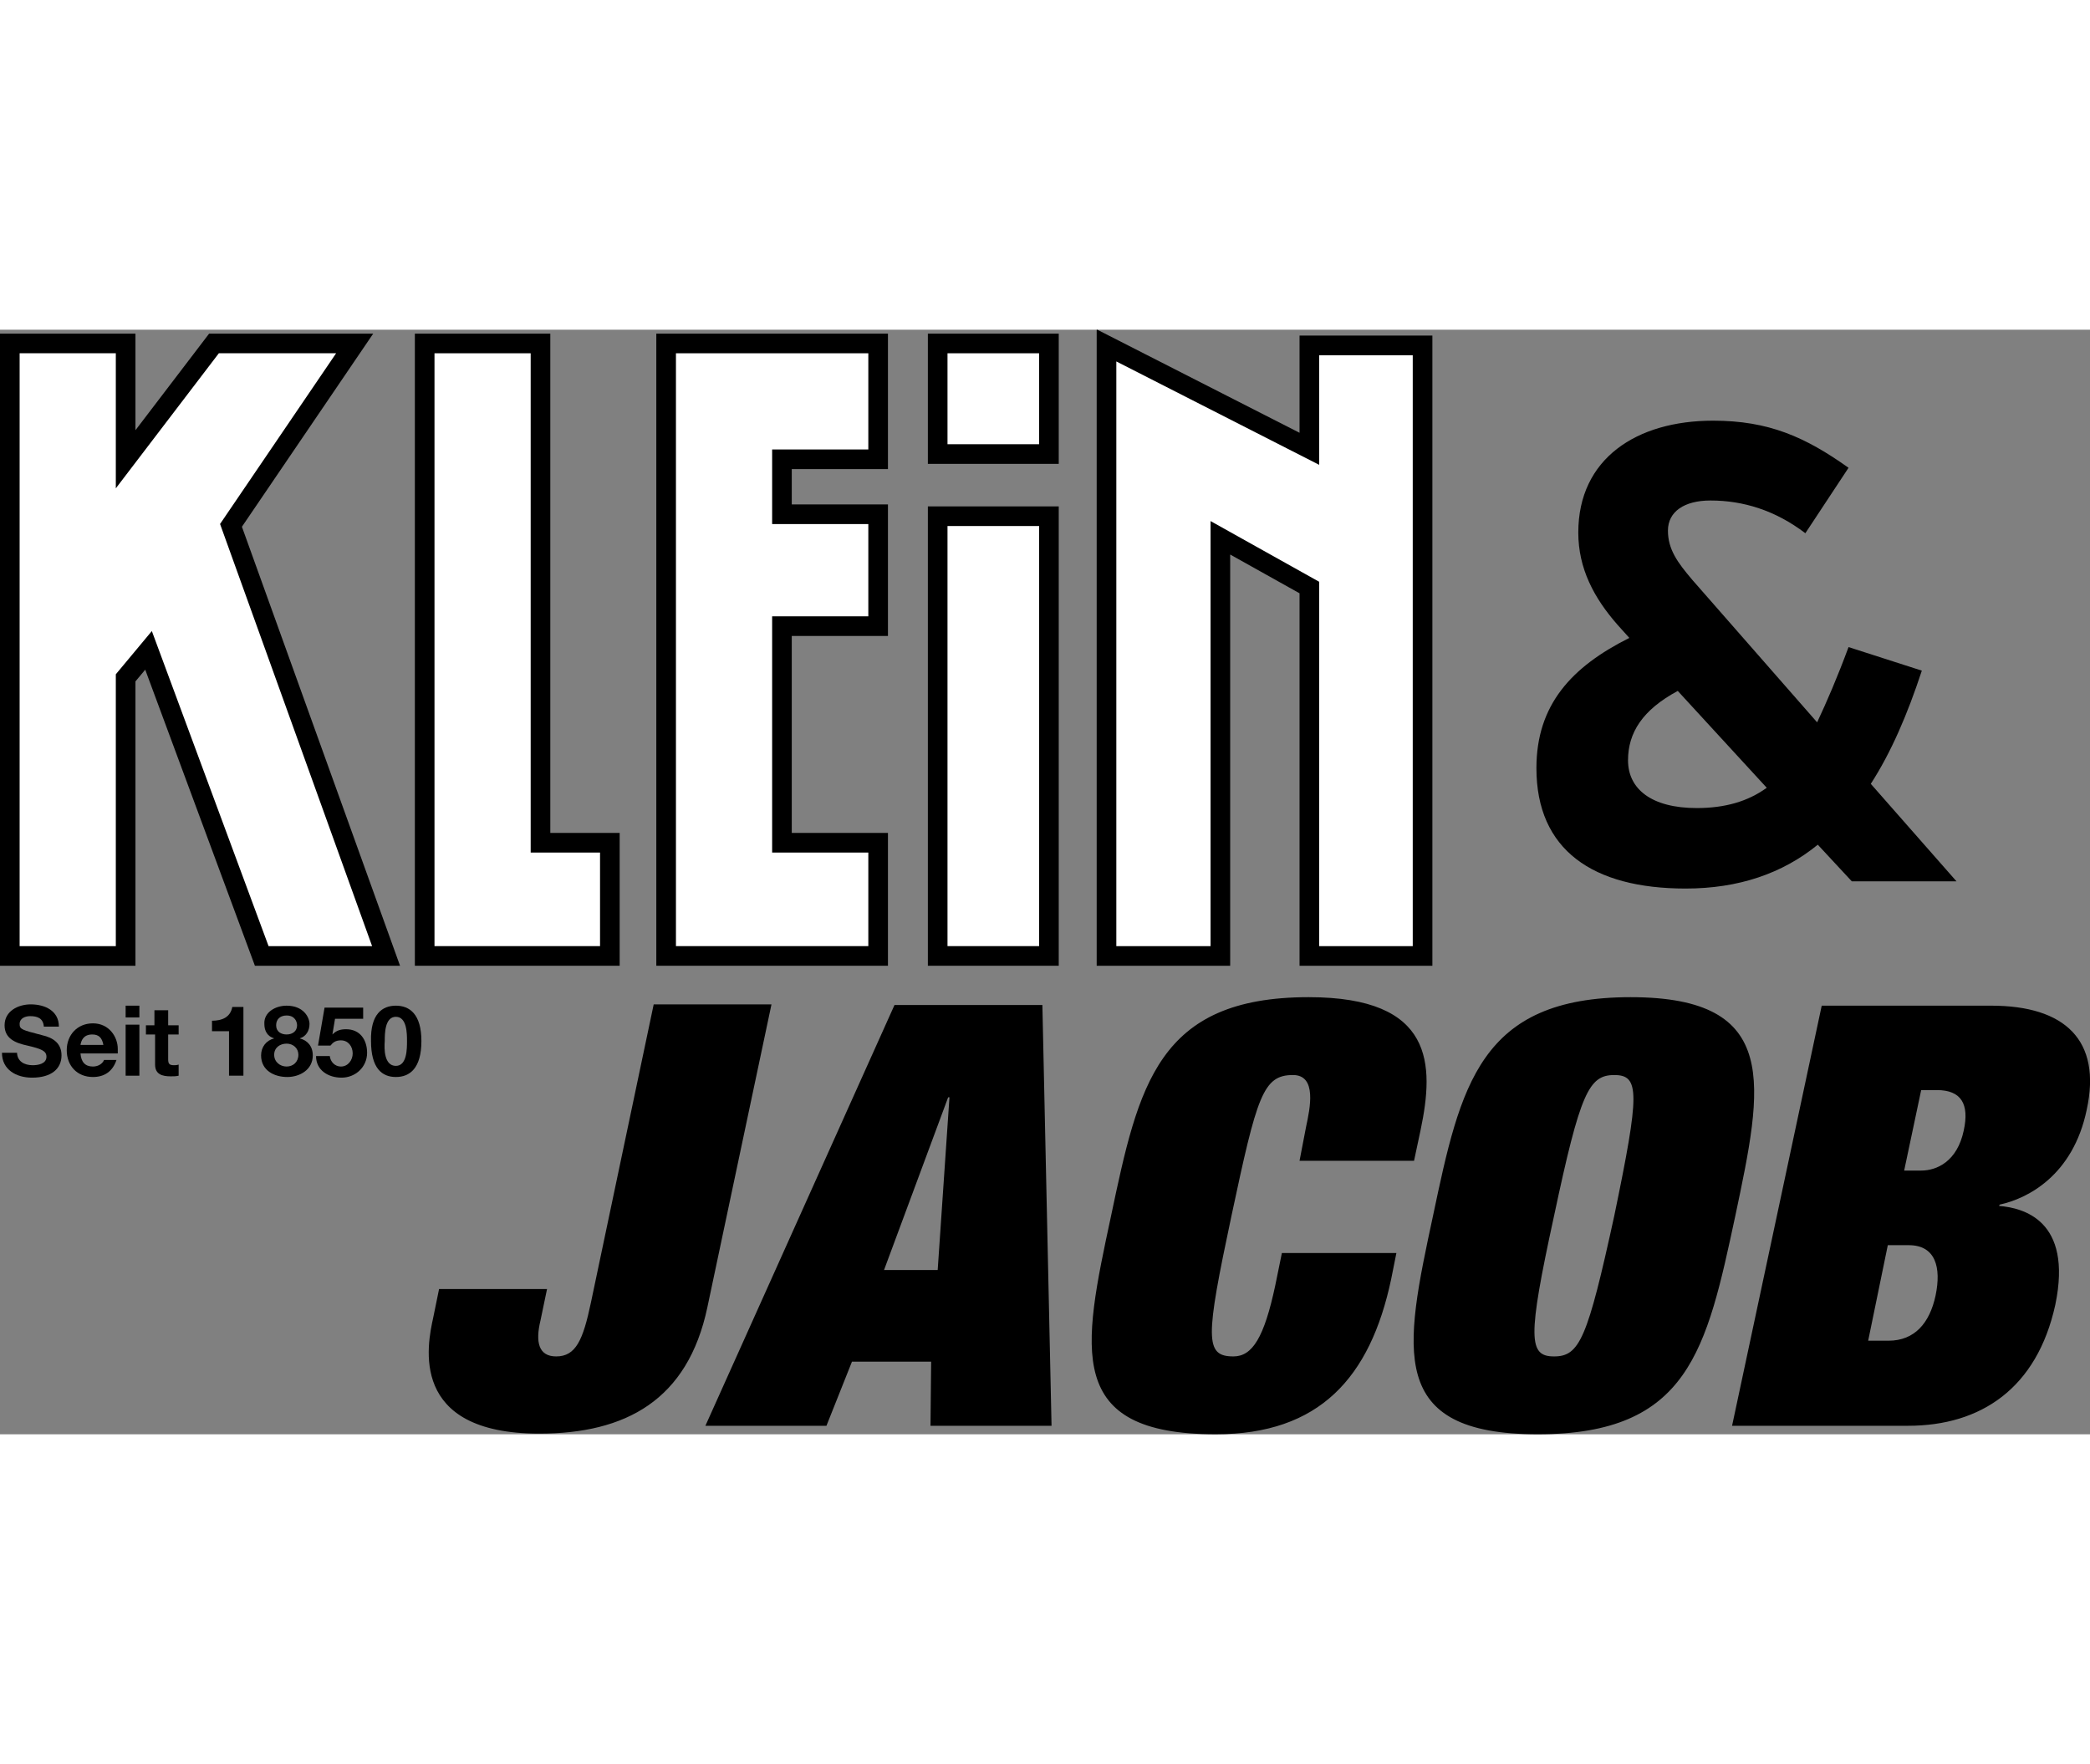 <?xml version="1.0" encoding="utf-8"?>
<!-- Generator: Adobe Illustrator 21.1.0, SVG Export Plug-In . SVG Version: 6.00 Build 0)  -->
<svg version="1.1" id="Layer_1" xmlns="http://www.w3.org/2000/svg" xmlns:xlink="http://www.w3.org/1999/xlink" x="0px" y="0px" width="200px"
	 viewBox="0 0 319.4 168.8" style="enable-background:new 0 0 319.4 168.8;" xml:space="preserve">
<rect x="0" y="0" width="319.4" height="168.8" fill="#808080" stroke="none"/>
<style type="text/css">
	.st0{clip-path:url(#SVGID_2_);}
	.st1{fill:#FFFFFF;}
	.st2{clip-path:url(#SVGID_4_);fill:none;stroke:#000000;stroke-width:3;}
	.st3{clip-path:url(#SVGID_6_);fill:none;stroke:#000000;stroke-width:3;}
	.st4{clip-path:url(#SVGID_8_);fill:none;stroke:#000000;stroke-width:3;}
	.st5{fill:none;stroke:#000000;stroke-width:3;}
	.st6{clip-path:url(#SVGID_10_);fill:none;stroke:#000000;stroke-width:3;stroke-miterlimit:2;}
	.st7{clip-path:url(#SVGID_10_);}
	.st8{clip-path:url(#SVGID_10_);fill:#FFFFFF;}
	.st9{clip-path:url(#SVGID_10_);fill:none;stroke:#000000;stroke-width:3;}
</style>
<g>
	<defs>
		<rect id="SVGID_1_" width="319.4" height="168.8"/>
	</defs>
	<clipPath id="SVGID_2_">
		<use xlink:href="#SVGID_1_"  style="overflow:visible;"/>
	</clipPath>
	<path class="st0" d="M293.6,116.2h2.4c3.7,0,5,2.1,4.1,6.2c-1,4.7-4.1,6.1-6.5,6.1H291L293.6,116.2z M264.7,167.5h26.9
		c11.1,0,19.7-5.7,22.5-18.5c2.7-13-5-14.8-8.6-15.1l0.1-0.2c4.2-0.9,11.2-4.4,13.3-14.5c2.3-10.6-3.3-15.9-14.6-15.9h-25.9
		L264.7,167.5z M288.5,139.9h3.2c4.1,0,5,3.4,4.1,7.7c-0.9,4.2-3.2,6.9-7.2,6.9h-3.1L288.5,139.9z M219,135.4
		c-4.4,20.5-7.1,33.4,16,33.4s25.8-12.9,30.2-33.4c4.2-19.9,7.1-33.4-16-33.4C226.1,102,223.2,115.5,219,135.4 M246.7,135.4
		c-4.1,18.8-5.3,21.5-9.2,21.5c-3.9,0-4.1-2.7,0-21.5c4-18.8,5.3-21.5,9.2-21.5S250.6,116.6,246.7,135.4 M198.6,127h17.5l1-4.7
		c2.1-10,2.1-20.3-17.1-20.3c-23.1,0-26,13.5-30.2,33.4c-4.4,20.5-7.1,33.4,16,33.4c15.8,0,23.6-8.6,26.8-23.7l0.8-4h-17.5l-1,4.9
		c-1.7,8-3.5,10.9-6.4,10.9c-4.4,0-4.3-2.7-0.3-21.5c3.9-18.3,4.8-21.5,9.4-21.5c3.7,0,2.6,5.1,2,7.9L198.6,127z M143.3,143.7h-8.2
		l9.8-26.4h0.2L143.3,143.7z M142.2,167.5h18.5l-1.4-64.3h-22.6l-28.9,64.3h18.5l3.9-9.8h12.1L142.2,167.5z M90.3,148.7
		c-1.2,5.7-2.3,8.2-5.3,8.2c-2.7,0-3.2-2.2-2.4-5.5l1-4.8H67.1l-0.9,4.4c-0.9,4.1-3.8,17.7,16.2,17.7c13.2,0,22.7-5.1,25.7-19.3
		l9.8-46.3h-18L90.3,148.7z"/>
	<path class="st0" d="M270,70c-2.9,2.1-6.4,3.1-10.7,3.1c-6.9,0-10.5-2.9-10.5-7.3c0-4.2,2.2-7.7,7.6-10.6L270,70z M299,84.3
		l-13.1-14.9c3.1-4.8,5.6-10.6,7.8-17.3l-11.2-3.6c-1.7,4.6-3.3,8.3-4.8,11.5l-19.1-21.8c-2.2-2.6-3.7-4.6-3.7-7.5
		c0-2.9,2.5-4.6,6.5-4.6c5,0,9.9,1.5,14.5,5l6.6-10c-6.6-4.7-12.2-7.2-20.7-7.2c-11.7,0-20.6,5.8-20.6,17.1c0,5.5,2.4,10,6,14.1
		l1.8,2c-8.8,4.4-14.2,10.2-14.2,19.9c0,12.5,8.6,18.4,22.8,18.4c8.1,0,14.8-2.3,20.2-6.7l5.2,5.6H299z"/>
</g>
<polygon class="st1" points="19.2,53.2 19.2,95.7 1.5,95.7 1.5,2.1 19.2,2.1 19.2,19.8 32.7,2.1 54.2,2.1 35.3,29.9 59,95.7 
	40,95.7 22.7,49 "/>
<g>
	<defs>
		<rect id="SVGID_3_" width="319.4" height="168.8"/>
	</defs>
	<clipPath id="SVGID_4_">
		<use xlink:href="#SVGID_3_"  style="overflow:visible;"/>
	</clipPath>
	<polygon class="st2" points="19.2,53.2 19.2,95.7 1.5,95.7 1.5,2.1 19.2,2.1 19.2,19.8 32.7,2.1 54.2,2.1 35.3,29.9 59,95.7 
		40,95.7 22.7,49 	"/>
</g>
<polygon class="st1" points="64.9,2.1 64.9,95.7 93.2,95.7 93.2,78.4 82.6,78.4 82.6,2.1 "/>
<g>
	<defs>
		<rect id="SVGID_5_" width="319.4" height="168.8"/>
	</defs>
	<clipPath id="SVGID_6_">
		<use xlink:href="#SVGID_5_"  style="overflow:visible;"/>
	</clipPath>
	<polygon class="st3" points="64.9,2.1 64.9,95.7 93.2,95.7 93.2,78.4 82.6,78.4 82.6,2.1 	"/>
</g>
<polygon class="st1" points="101.8,95.7 101.8,2.1 134.2,2.1 134.2,19.8 119.5,19.8 119.5,28.2 134.2,28.2 134.2,45.3 119.5,45.3 
	119.5,78.4 134.2,78.4 134.2,95.7 "/>
<g>
	<defs>
		<rect id="SVGID_7_" width="319.4" height="168.8"/>
	</defs>
	<clipPath id="SVGID_8_">
		<use xlink:href="#SVGID_7_"  style="overflow:visible;"/>
	</clipPath>
	<polygon class="st4" points="101.8,95.7 101.8,2.1 134.2,2.1 134.2,19.8 119.5,19.8 119.5,28.2 134.2,28.2 134.2,45.3 119.5,45.3 
		119.5,78.4 134.2,78.4 134.2,95.7 	"/>
</g>
<rect x="143.3" y="28.5" class="st1" width="17" height="67.2"/>
<rect x="143.3" y="28.5" class="st5" width="17" height="67.2"/>
<polygon class="st1" points="169.1,95.7 169.1,2.4 200.1,18.2 200.1,2.4 217.4,2.4 217.4,95.7 200.1,95.7 200.1,39.4 186.5,31.8 
	186.5,95.7 "/>
<g>
	<defs>
		<rect id="SVGID_9_" width="319.4" height="168.8"/>
	</defs>
	<clipPath id="SVGID_10_">
		<use xlink:href="#SVGID_9_"  style="overflow:visible;"/>
	</clipPath>
	<polygon class="st6" points="169.1,95.7 169.1,2.4 200.1,18.2 200.1,2.4 217.4,2.4 217.4,95.7 200.1,95.7 200.1,39.4 186.5,31.8 
		186.5,95.7 	"/>
	<path class="st7" d="M2.6,110.4c0,1.4,1.1,2,2.4,2c0.8,0,2.1-0.2,2.1-1.3c0-0.9-0.8-1.2-2.9-1.7c-1.9-0.4-3.5-1.1-3.5-3.1
		c0-2.2,2.1-3.2,4-3.2c2.2,0,4.3,1,4.3,3.4H6.7c-0.1-1.3-1-1.6-2.1-1.6c-0.7,0-1.6,0.3-1.6,1.2c0,0.8,0.3,0.9,3.4,1.7
		c1.8,0.4,3,1.3,3,3.1c0,2-1.5,3.4-4.5,3.4c-2.4,0-4.6-1.2-4.6-3.8H2.6z"/>
	<path class="st7" d="M12.3,110.6c0.1,1.3,0.7,2,1.9,2c0.9,0,1.5-0.5,1.7-1h1.9c-0.6,1.8-1.9,2.6-3.6,2.6c-2.4,0-4-1.7-4-4.1
		c0-2.3,1.6-4.1,4-4.1c2.5,0,3.8,2.1,3.8,3.9v0.7H12.3z M15.8,109.3c-0.2-1.1-0.7-1.6-1.7-1.6c-1.4,0-1.7,1-1.8,1.6H15.8z"/>
	<path class="st7" d="M19.2,103.3h2.1v1.8h-2.1V103.3z M19.2,106.2h2.1v7.8h-2.1V106.2z"/>
	<path class="st7" d="M23.6,107.7h-1.3v-1.4h1.3v-2.3h2.1v2.3h1.6v1.4h-1.6v3.8c0,0.7,0.2,0.9,0.9,0.9c0.2,0,0.4,0,0.7-0.1v1.7
		c-0.4,0.1-0.8,0.1-1.2,0.1c-1.3,0-2.4-0.3-2.4-1.8V107.7z"/>
	<path class="st7" d="M37.2,114H35v-6.8h-2.6v-1.6c1.5,0,2.8-0.5,3.1-2.1h1.7V114z"/>
	<path class="st7" d="M43.8,103.3c2.6,0,3.5,1.8,3.5,2.8c0,1-0.5,1.9-1.5,2.2v0v0v0c1.2,0.3,2,1.2,2,2.6c0,2.2-2,3.3-3.9,3.3
		c-2,0-4-1-4-3.3c0-1.3,0.8-2.3,2-2.6v0c-1-0.3-1.5-1.1-1.5-2.2C40.3,104.3,42.1,103.3,43.8,103.3 M43.8,112.6c1,0,1.8-0.7,1.8-1.8
		c0-1-0.8-1.7-1.8-1.7c-1,0-1.9,0.6-1.9,1.7S42.8,112.6,43.8,112.6 M43.8,107.7c0.9,0,1.6-0.5,1.6-1.4c0-0.5-0.3-1.5-1.6-1.5
		c-0.9,0-1.6,0.5-1.6,1.5C42.2,107.3,43,107.7,43.8,107.7"/>
	<path class="st7" d="M55.5,105.3h-4.3l-0.4,2.4l0,0c0.6-0.6,1.2-0.8,2.1-0.8c2.1,0,3.2,1.6,3.2,3.6c0,2.2-1.8,3.8-3.9,3.8
		c-2,0-3.9-1.1-3.9-3.3h2.1c0.1,0.9,0.8,1.6,1.7,1.6c1.1,0,1.8-1,1.8-2c0-1.1-0.7-2-1.8-2c-0.8,0-1.2,0.3-1.6,0.8h-1.9l1-5.8h5.9
		V105.3z"/>
	<path class="st7" d="M60.5,103.3c2.1,0,3.9,1.3,3.9,5.4c0,4.2-1.8,5.5-3.9,5.5c-2.1,0-3.8-1.3-3.8-5.5
		C56.6,104.6,58.4,103.3,60.5,103.3 M60.5,112.5c1.7,0,1.7-2.6,1.7-3.8c0-1.1,0-3.7-1.7-3.7c-1.7,0-1.7,2.6-1.7,3.7
		C58.7,109.9,58.7,112.5,60.5,112.5"/>
	<rect x="143.3" y="2.1" class="st8" width="17" height="16.9"/>
	<rect x="143.3" y="2.1" class="st9" width="17" height="16.9"/>
</g>
</svg>

